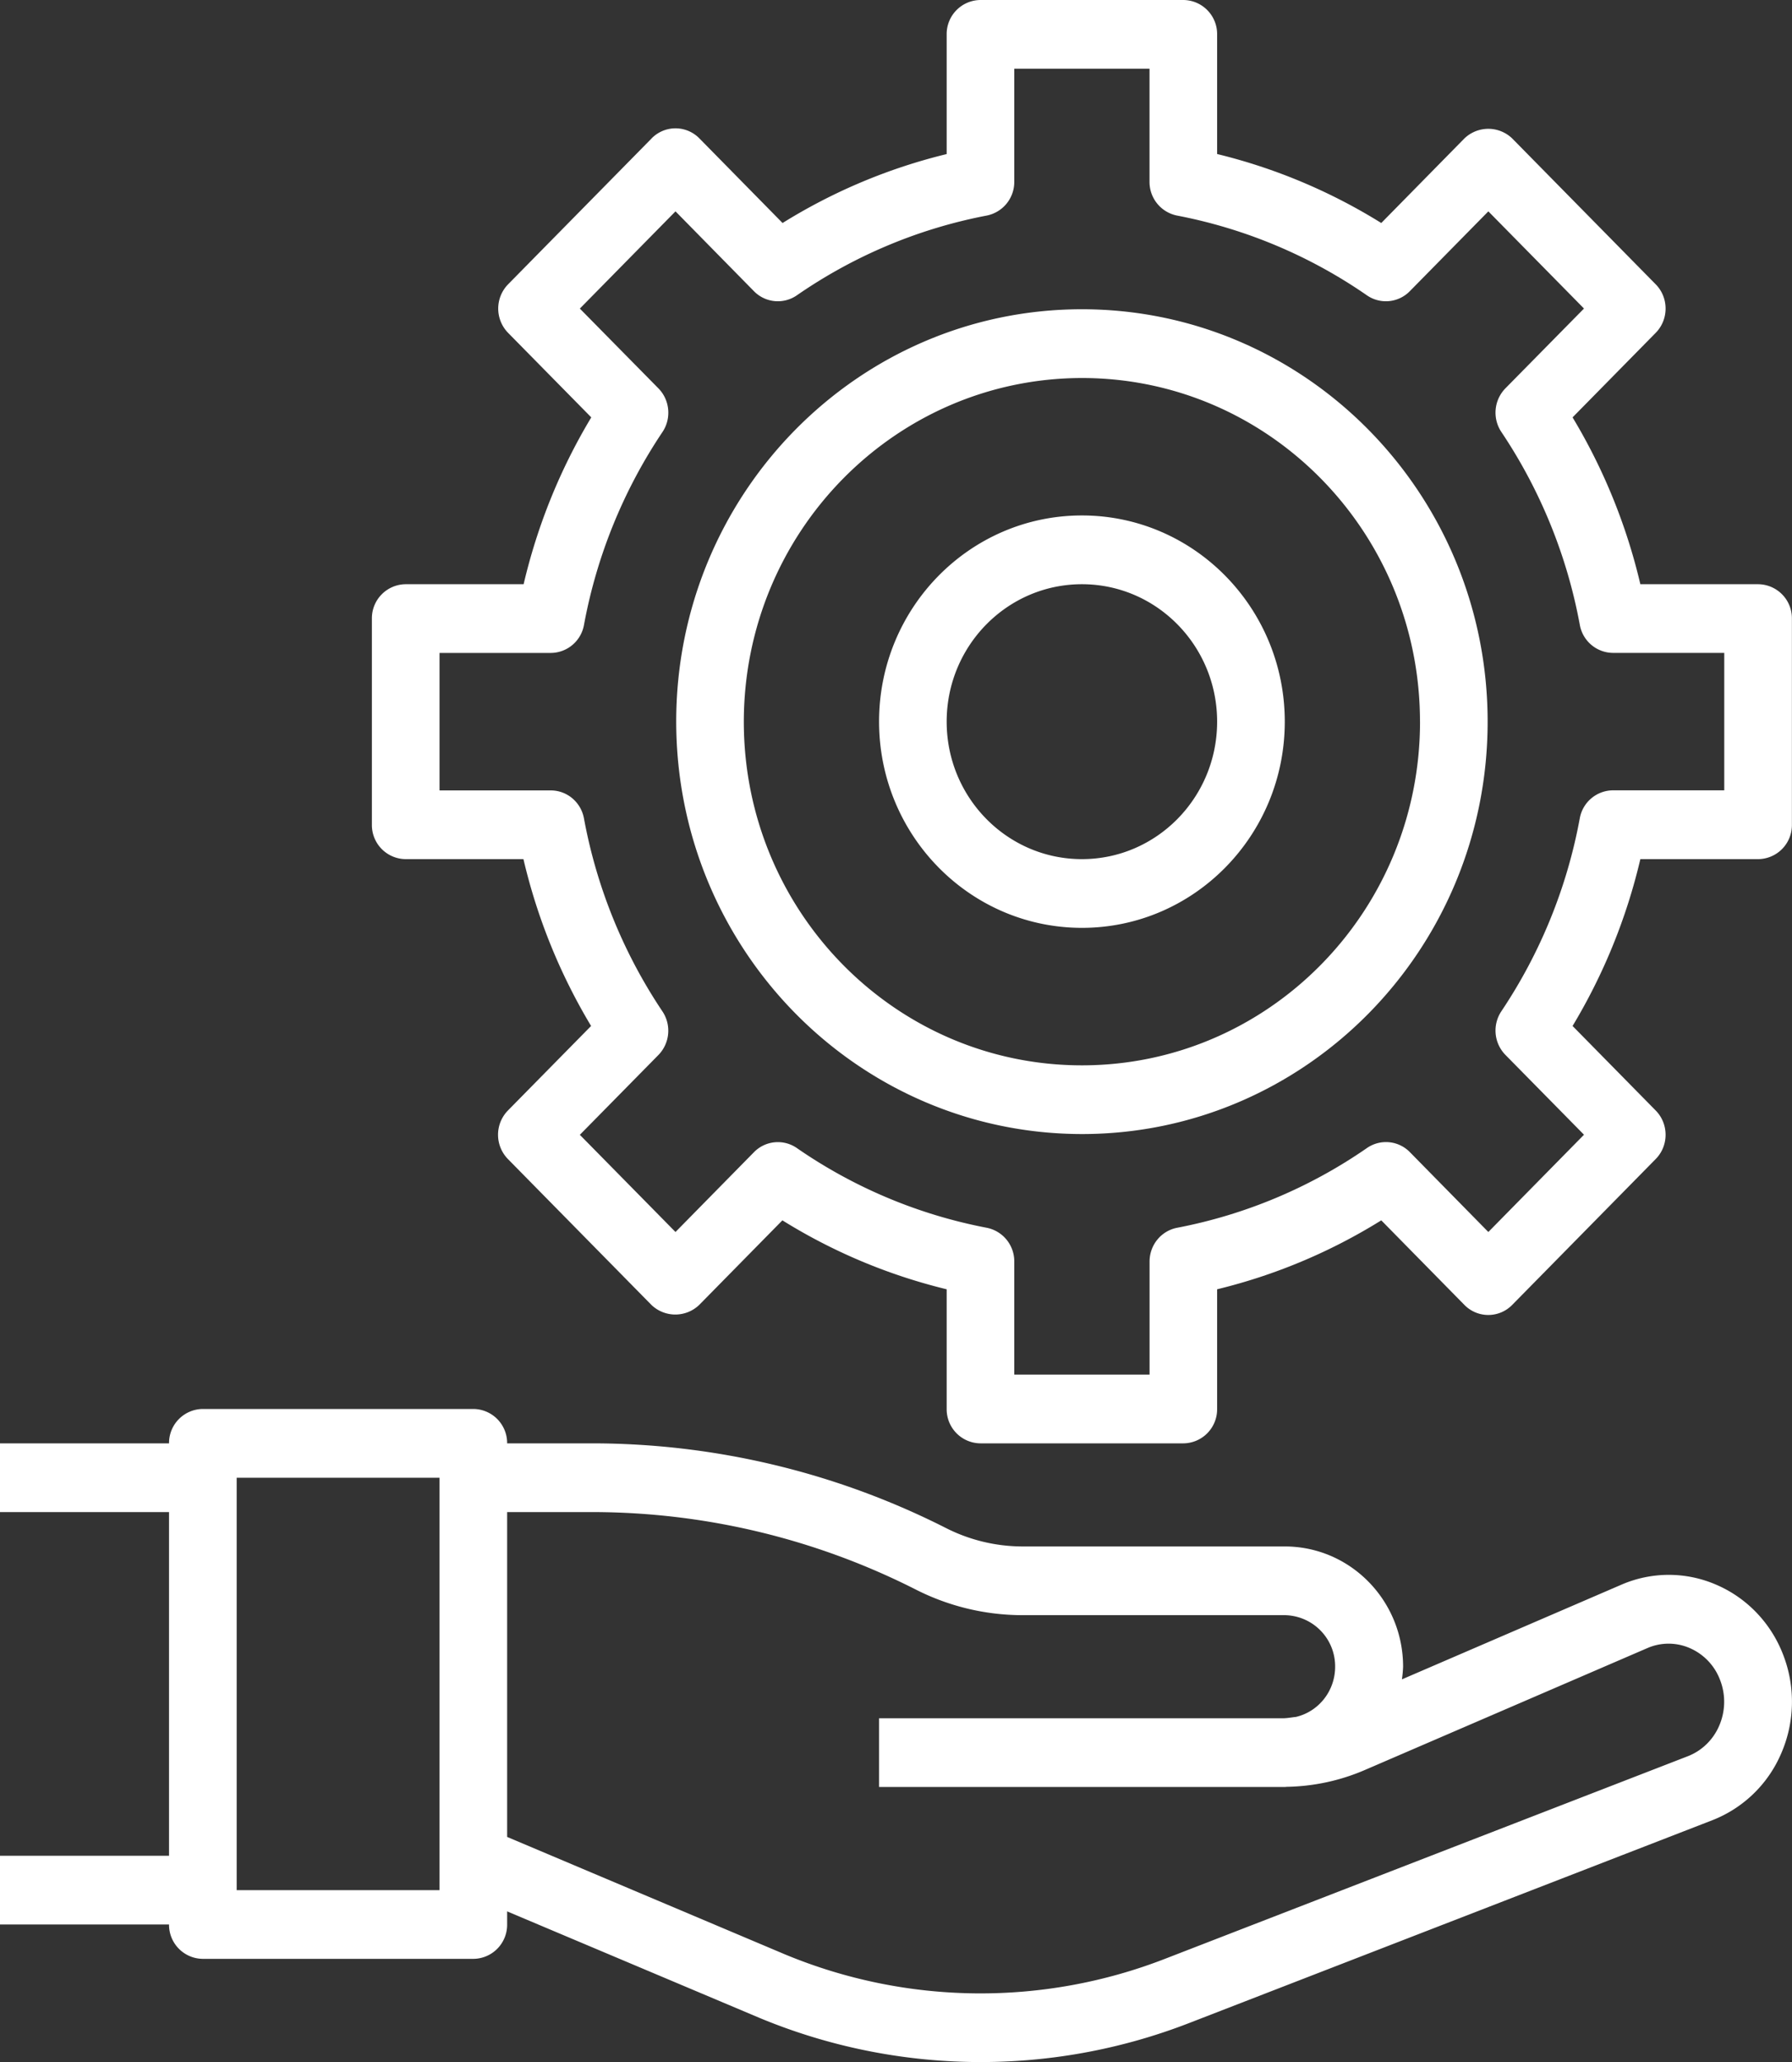 <svg xmlns="http://www.w3.org/2000/svg" xmlns:xlink="http://www.w3.org/1999/xlink" width="40" height="46" viewBox="0 0 40 46"><rect x="0" y="0" width="40" height="46" fill="#333333" stroke="none"/><defs><path id="gaoda" d="M990.759 1229.116a2.765 2.765 0 0 1-1.542 1.492l-11.658 4.517a12.868 12.868 0 0 1-9.604-.108l-5.635-2.377v.292a.76.76 0 0 1-.755.767h-6.037a.76.76 0 0 1-.755-.767H951v-1.533h3.773v-7.667H951v-1.533h3.773a.76.76 0 0 1 .755-.767h6.037a.76.76 0 0 1 .755.767h1.913a17.49 17.49 0 0 1 7.884 1.89c.53.269 1.115.409 1.707.41h5.854c1.459 0 2.641 1.201 2.641 2.683a2.668 2.668 0 0 1-.026.282l4.894-2.11a2.66 2.66 0 0 1 2.113-.005c.69.293 1.232.859 1.503 1.567.276.71.26 1.502-.044 2.2zm-29.948-6.15h-4.528v9.2h4.528zm28.584 4.513a1.257 1.257 0 0 0-.68-.714c-.3-.13-.64-.13-.94 0l-6.31 2.721a4.587 4.587 0 0 1-1.742.375c-.016 0-.03.004-.045.004h-9.056v-1.533h9.01c.1 0 .196-.02.295-.03.51-.12.872-.58.875-1.112a1.141 1.141 0 0 0-1.124-1.158h-5.854a5.271 5.271 0 0 1-2.381-.571 16 16 0 0 0-7.21-1.729h-1.913v7.247l6.206 2.622a11.379 11.379 0 0 0 8.492.092l11.658-4.515c.313-.122.565-.367.699-.68.14-.323.148-.69.02-1.019zm1.603-23.68v4.6a.76.76 0 0 1-.755.767h-2.628a12.96 12.96 0 0 1-1.513 3.722l1.855 1.885c.295.3.295.785 0 1.084l-3.202 3.253a.746.746 0 0 1-1.068 0l-1.855-1.886a12.536 12.536 0 0 1-3.664 1.538v2.67a.76.76 0 0 1-.754.767h-4.528a.76.76 0 0 1-.755-.767v-2.67a12.546 12.546 0 0 1-3.667-1.538l-1.856 1.886a.77.77 0 0 1-1.068 0l-3.202-3.253a.775.775 0 0 1 0-1.084l1.856-1.885a12.956 12.956 0 0 1-1.51-3.722h-2.628a.76.76 0 0 1-.755-.767v-4.6a.76.76 0 0 1 .755-.766h2.632c.308-1.314.817-2.57 1.51-3.722l-1.856-1.885a.775.775 0 0 1 0-1.084l3.202-3.253v-.001a.746.746 0 0 1 1.068 0l1.856 1.887a12.543 12.543 0 0 1 3.663-1.538v-2.67a.76.76 0 0 1 .755-.767h4.528a.76.76 0 0 1 .754.766v2.67c1.294.315 2.53.834 3.664 1.539l1.855-1.886a.77.77 0 0 1 1.068 0l3.202 3.253c.295.299.295.784 0 1.084l-1.855 1.885a12.956 12.956 0 0 1 1.513 3.722h2.628a.76.76 0 0 1 .755.766zm-1.51 3.832v-3.066h-2.483a.758.758 0 0 1-.741-.624 11.462 11.462 0 0 0-1.751-4.304.776.776 0 0 1 .09-.974l1.754-1.78-2.135-2.168-1.753 1.781a.746.746 0 0 1-.958.092 11.117 11.117 0 0 0-4.238-1.779.764.764 0 0 1-.614-.753v-2.523h-3.019v2.523a.764.764 0 0 1-.615.753c-1.518.29-2.961.896-4.238 1.779a.746.746 0 0 1-.958-.092l-1.751-1.781-2.135 2.169 1.754 1.78c.256.26.294.67.09.974a11.464 11.464 0 0 0-1.752 4.305.758.758 0 0 1-.74.623h-2.484v3.067h2.483c.363 0 .674.262.741.625a11.463 11.463 0 0 0 1.751 4.304.776.776 0 0 1-.09.974l-1.753 1.78 2.135 2.168 1.753-1.782a.746.746 0 0 1 .957-.09 11.117 11.117 0 0 0 4.239 1.778.763.763 0 0 1 .613.753v2.523h3.02v-2.523c0-.368.258-.684.614-.753a11.116 11.116 0 0 0 4.238-1.779.746.746 0 0 1 .958.091l1.752 1.782 2.135-2.17-1.754-1.781a.776.776 0 0 1-.09-.974 11.462 11.462 0 0 0 1.75-4.304.758.758 0 0 1 .742-.624zm-9.81-1.532c0 2.54-2.027 4.6-4.528 4.6-2.5-.002-4.526-2.06-4.528-4.6 0-2.54 2.027-4.6 4.528-4.6 2.5 0 4.528 2.06 4.528 4.6zm-1.51 0c0-1.693-1.351-3.066-3.018-3.066-1.667 0-3.019 1.373-3.019 3.066 0 1.694 1.352 3.067 3.019 3.067s3.018-1.373 3.018-3.067zm6.038 0c0 5.081-4.055 9.2-9.056 9.2-5-.005-9.051-4.12-9.056-9.2 0-5.08 4.054-9.2 9.056-9.2 5.001 0 9.056 4.12 9.056 9.2zm-1.51 0c0-4.234-3.378-7.666-7.546-7.666-4.166.005-7.542 3.434-7.547 7.666 0 4.234 3.379 7.667 7.547 7.667 4.168 0 7.547-3.433 7.547-7.667z"/></defs><g><g transform="translate(-951 -1190)"><use fill="#fff" xlink:href="#gaoda"/></g></g></svg>